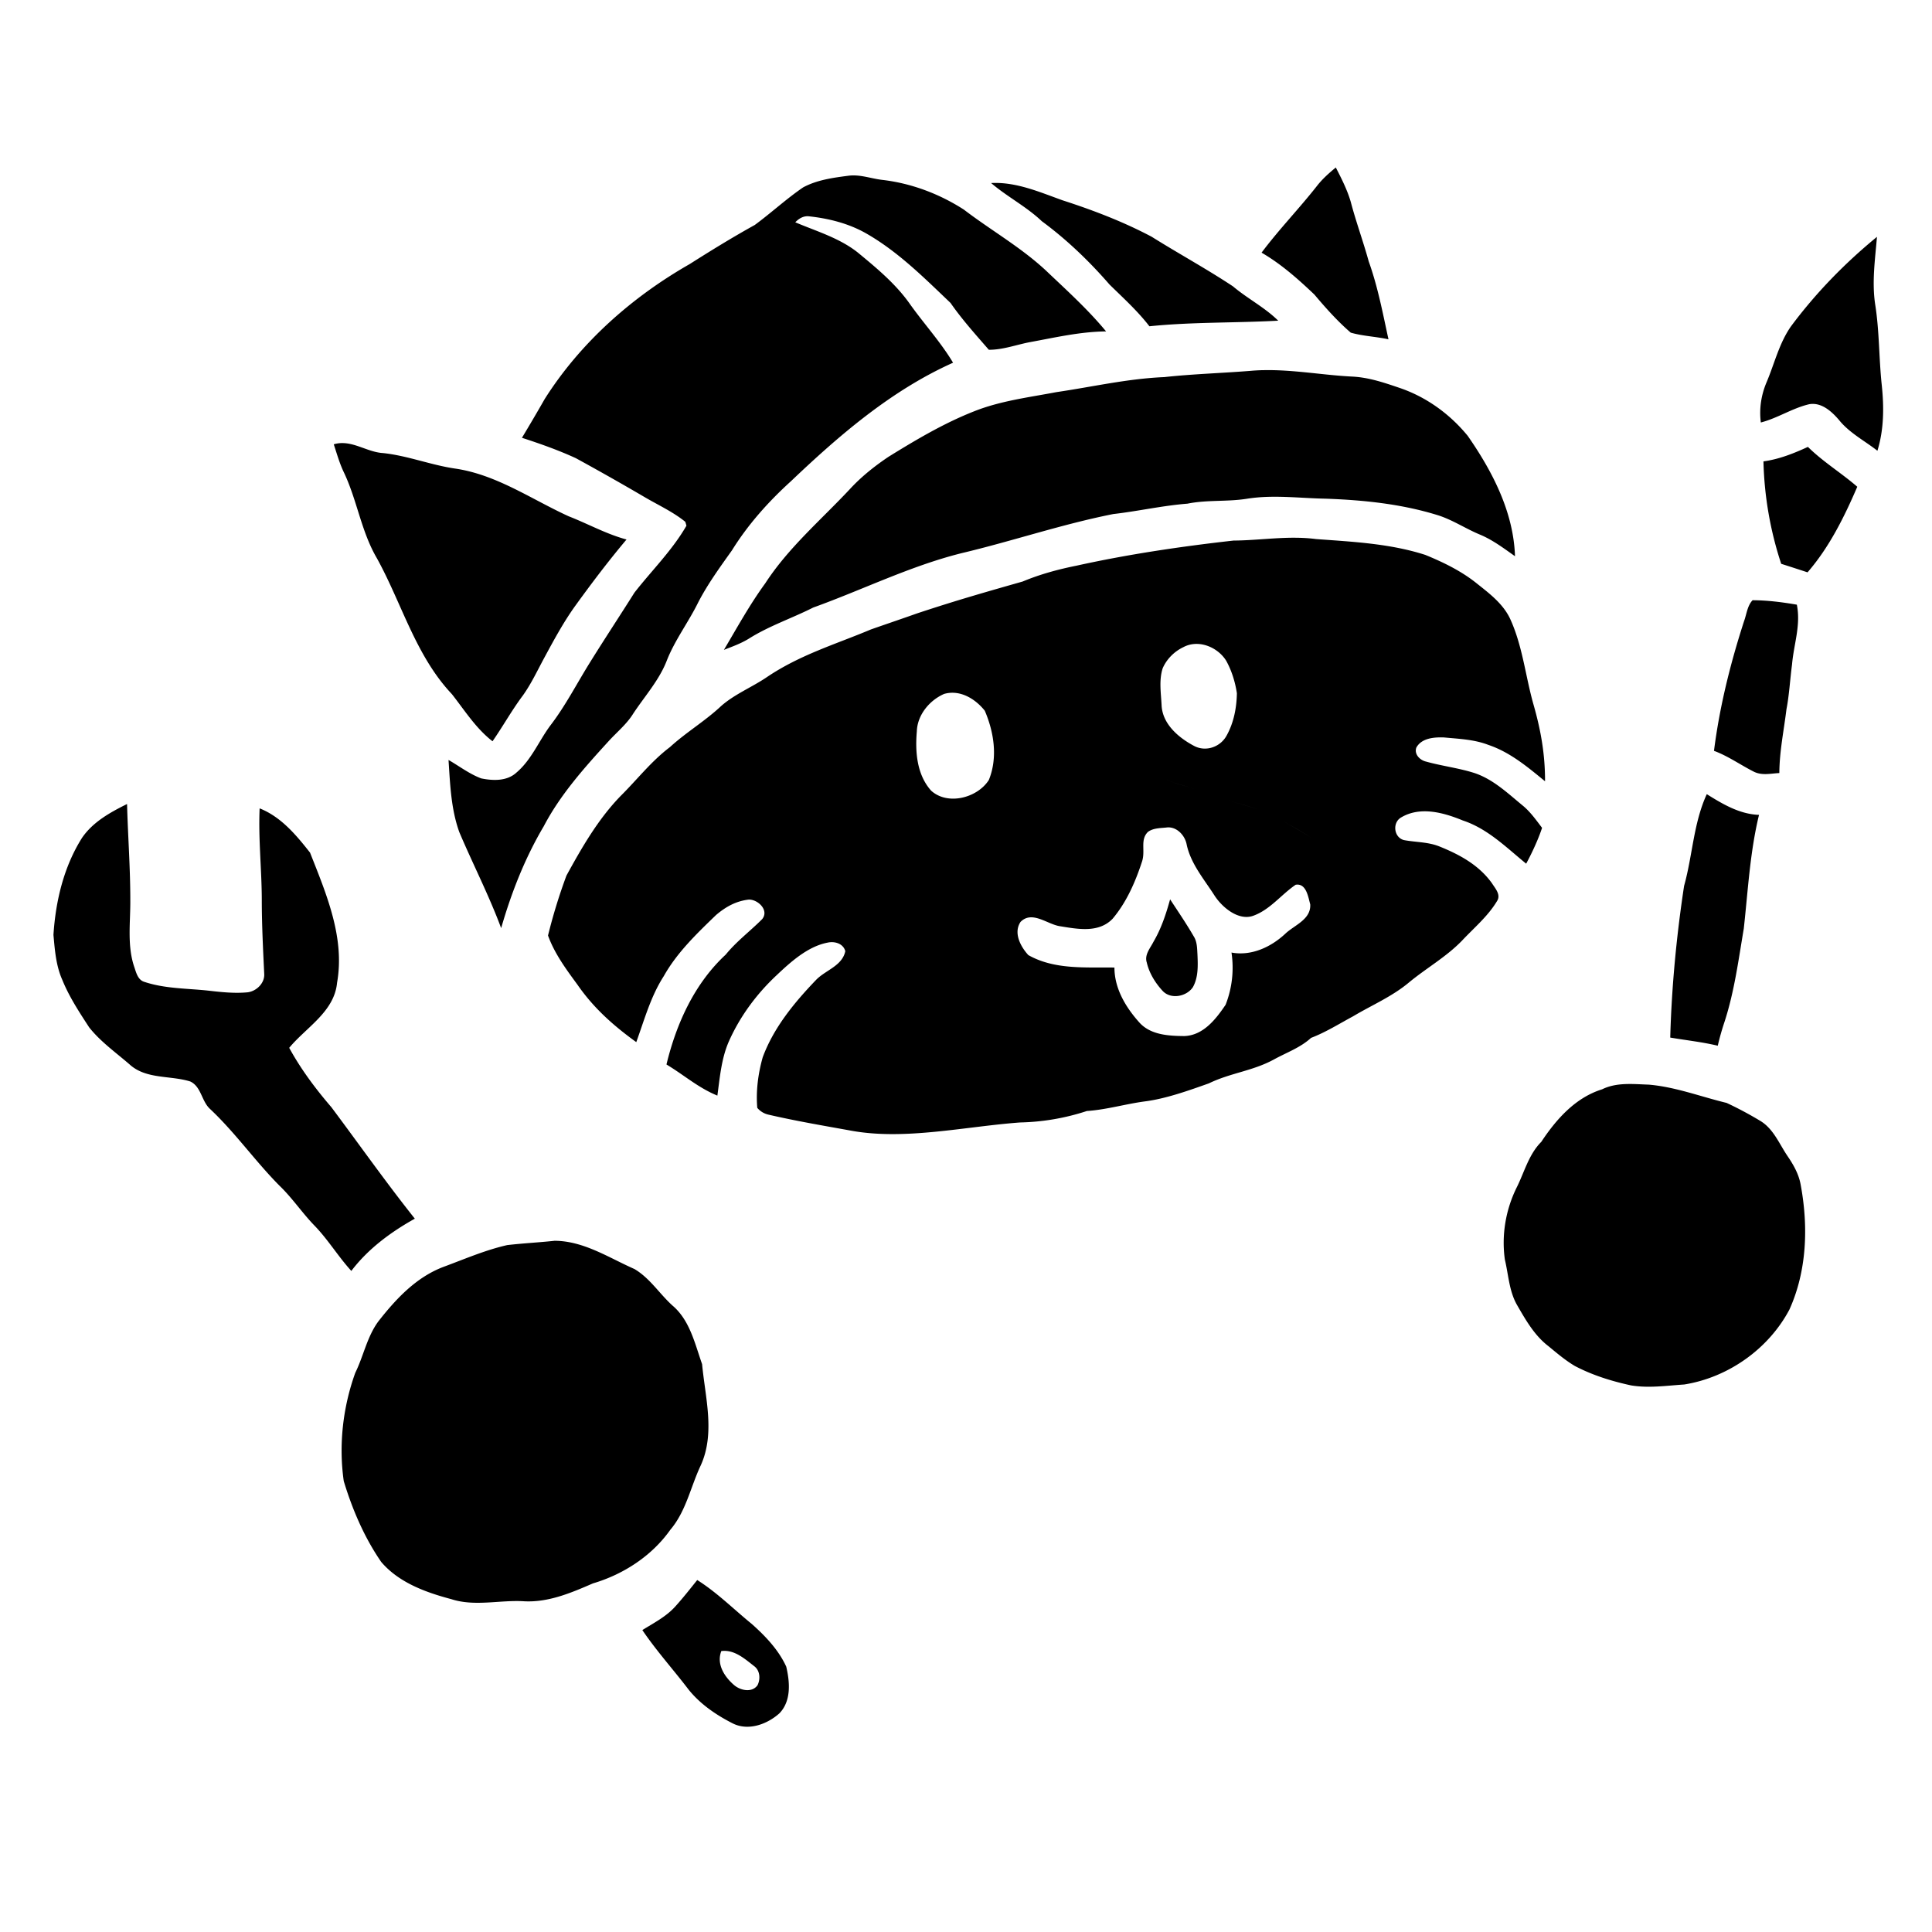 <?xml version="1.0" encoding="UTF-8" standalone="no"?>
<svg
   width="222"
   height="222"
   viewBox="0 0 222 222"
   version="1.1"
   id="svg24"
   sodipodi:docname="neocities.svg"
   inkscape:version="1.4 (86a8ad7, 2024-10-11)"
   xmlns:inkscape="http://www.inkscape.org/namespaces/inkscape"
   xmlns:sodipodi="http://sodipodi.sourceforge.net/DTD/sodipodi-0.dtd"
   xmlns="http://www.w3.org/2000/svg"
   xmlns:svg="http://www.w3.org/2000/svg">
  <defs
     id="defs24" />
  <sodipodi:namedview
     id="namedview24"
     pagecolor="#ffffff"
     bordercolor="#000000"
     borderopacity="0.25"
     inkscape:showpageshadow="2"
     inkscape:pageopacity="0.0"
     inkscape:pagecheckerboard="0"
     inkscape:deskcolor="#d1d1d1"
     showguides="true"
     inkscape:zoom="2.5704287"
     inkscape:cx="143.94486"
     inkscape:cy="103.29016"
     inkscape:window-width="1920"
     inkscape:window-height="1009"
     inkscape:window-x="1912"
     inkscape:window-y="-8"
     inkscape:window-maximized="1"
     inkscape:current-layer="svg24" />
  <path
     id="path3"
     style="display:inline;fill:#000000"
     d="m 153.494,19.244 c -0.778,0.644 -1.54,1.316 -2.162,2.117 -2.052,2.614 -4.376,5.009 -6.369,7.67 2.25,1.307 4.197,3.035 6.072,4.818 1.299,1.542 2.647,3.056 4.178,4.375 1.411,0.403 2.9,0.449 4.332,0.766 -0.655,-3.01 -1.227,-6.048 -2.27,-8.953 -0.631,-2.294 -1.456,-4.531 -2.061,-6.832 -0.403,-1.388 -1.065,-2.682 -1.721,-3.961 z m -55.035,0.928 c -0.324,-0.024 -0.649,-0.022 -0.977,0.023 -1.771,0.229 -3.607,0.479 -5.201,1.34 -1.938,1.323 -3.667,2.929 -5.553,4.316 -2.543,1.41 -5.023,2.935 -7.48,4.494 -6.646,3.796 -12.552,9.023 -16.656,15.502 a 221.137,221.137 0 0 1 -2.617,4.459 c 2.097,0.682 4.186,1.419 6.193,2.342 a 306.321,306.321 0 0 1 7.873,4.455 c 1.577,0.93 3.278,1.698 4.705,2.857 a 9.924,9.924 0 0 1 0.131,0.447 c -1.624,2.826 -3.982,5.136 -5.977,7.693 -1.716,2.725 -3.491,5.407 -5.188,8.146 -1.48,2.386 -2.767,4.9 -4.486,7.135 -1.31,1.769 -2.158,3.92 -3.859,5.373 -1.096,1.026 -2.706,0.967 -4.078,0.688 -1.349,-0.506 -2.508,-1.403 -3.75,-2.117 0.183,2.789 0.282,5.649 1.244,8.305 1.566,3.689 3.405,7.256 4.803,11.018 1.174,-4.076 2.733,-8.055 4.898,-11.709 1.896,-3.621 4.642,-6.695 7.383,-9.697 0.968,-1.08 2.13,-2 2.896,-3.244 1.317,-1.997 2.963,-3.81 3.842,-6.055 0.928,-2.381 2.493,-4.426 3.613,-6.703 1.096,-2.126 2.509,-4.06 3.891,-6.004 1.839,-2.964 4.192,-5.593 6.77,-7.934 5.583,-5.31 11.537,-10.442 18.635,-13.623 -1.429,-2.382 -3.313,-4.439 -4.922,-6.693 -1.625,-2.334 -3.84,-4.165 -6.018,-5.963 -2.118,-1.68 -4.738,-2.441 -7.191,-3.479 0.434,-0.453 0.979,-0.775 1.633,-0.68 2.236,0.244 4.467,0.81 6.441,1.916 3.701,2.095 6.719,5.13 9.766,8.031 1.327,1.907 2.878,3.629 4.402,5.381 1.586,0.01 3.103,-0.559 4.645,-0.863 2.927,-0.532 5.839,-1.22 8.828,-1.246 -2.093,-2.536 -4.541,-4.737 -6.916,-6.998 -2.876,-2.678 -6.317,-4.623 -9.428,-7 -2.817,-1.813 -6.051,-3.032 -9.393,-3.416 -0.972,-0.115 -1.931,-0.426 -2.902,-0.498 z m 15.426,0.861 c 1.852,1.58 4.054,2.703 5.826,4.385 2.864,2.111 5.447,4.591 7.779,7.275 1.578,1.551 3.23,3.037 4.584,4.799 4.914,-0.504 9.869,-0.373 14.801,-0.643 -1.56,-1.537 -3.534,-2.538 -5.199,-3.945 -3.039,-2.014 -6.254,-3.763 -9.344,-5.701 -3.257,-1.725 -6.718,-3.049 -10.219,-4.18 -2.655,-0.949 -5.345,-2.141 -8.229,-1.99 z m 101.791,6.182 c -3.695,3.028 -7.038,6.461 -9.885,10.291 -1.357,1.94 -1.891,4.279 -2.803,6.426 -0.617,1.452 -0.86,3.05 -0.656,4.615 1.93,-0.496 3.616,-1.648 5.561,-2.1 1.412,-0.243 2.587,0.836 3.434,1.828 1.193,1.479 2.921,2.364 4.4,3.52 0.761,-2.459 0.766,-5.059 0.494,-7.596 -0.322,-3.046 -0.266,-6.119 -0.74,-9.154 -0.408,-2.607 -0.02,-5.225 0.195,-7.83 z m -70.545,15.318 c -0.486,0.012 -0.972,0.037 -1.459,0.082 -3.298,0.265 -6.603,0.357 -9.893,0.717 -4.178,0.172 -8.257,1.121 -12.379,1.725 -3.195,0.608 -6.465,1.004 -9.502,2.219 -3.454,1.364 -6.659,3.267 -9.803,5.213 -1.616,1.086 -3.152,2.309 -4.465,3.742 -3.31,3.533 -7.053,6.715 -9.703,10.805 -1.773,2.428 -3.216,5.06 -4.744,7.637 0.974,-0.378 1.965,-0.733 2.859,-1.283 2.322,-1.468 4.958,-2.342 7.404,-3.58 5.671,-2.041 11.121,-4.757 16.998,-6.236 5.858,-1.386 11.567,-3.335 17.48,-4.506 2.852,-0.326 5.655,-0.969 8.523,-1.193 2.246,-0.456 4.552,-0.204 6.814,-0.562 2.985,-0.483 6.011,-0.069 9.014,-0.012 4.391,0.153 8.805,0.605 13.01,1.922 1.656,0.537 3.113,1.512 4.711,2.182 1.49,0.609 2.783,1.587 4.088,2.51 -0.17,-5.081 -2.585,-9.735 -5.432,-13.832 -2.036,-2.485 -4.715,-4.451 -7.834,-5.512 -1.909,-0.649 -3.604,-1.219 -5.512,-1.303 -3.394,-0.175 -6.776,-0.815 -10.178,-0.732 z M 39.455,50.914 c -0.359,-0.012 -0.724,0.027 -1.102,0.141 0.355,1.08 0.662,2.182 1.156,3.213 1.524,3.194 1.994,6.801 3.795,9.871 2.875,5.206 4.453,11.208 8.621,15.621 1.474,1.873 2.752,3.932 4.67,5.416 1.202,-1.727 2.221,-3.575 3.488,-5.262 0.981,-1.378 1.636,-2.812 2.496,-4.398 1.113,-2.06 2.234,-4.123 3.561,-5.955 1.871,-2.584 3.796,-5.128 5.852,-7.568 -2.32,-0.622 -4.421,-1.801 -6.648,-2.668 -4.285,-1.956 -8.281,-4.785 -13.039,-5.482 -2.799,-0.408 -5.455,-1.479 -8.277,-1.781 -1.593,-0.089 -3.015,-1.097 -4.572,-1.146 z m 168.287,0.436 c -1.632,0.752 -3.318,1.423 -5.109,1.666 a 40.644,40.644 0 0 0 2.039,11.77 294.16,294.16 0 0 1 3.027,0.98 c 2.5,-2.882 4.218,-6.357 5.715,-9.834 -1.837,-1.593 -3.935,-2.864 -5.672,-4.582 z m -58.887,10.439 c -2.372,-0.015 -4.745,0.31 -7.119,0.326 -6.043,0.68 -12.081,1.57 -18.021,2.881 -2.112,0.424 -4.198,0.987 -6.191,1.82 -4.142,1.182 -7.516,2.132 -12.143,3.666 -1.715,0.61 -3.612,1.249 -5.324,1.852 -4.038,1.701 -8.13,2.896 -11.959,5.486 -1.713,1.16 -3.677,1.935 -5.24,3.312 -1.836,1.725 -4.021,3.014 -5.877,4.715 -2.138,1.613 -3.782,3.747 -5.674,5.621 -2.585,2.665 -4.448,5.912 -6.217,9.139 a 63.518,63.518 0 0 0 -2.119,6.889 c 0.747,2.078 2.081,3.876 3.375,5.641 1.849,2.676 4.122,4.703 6.766,6.611 0.936,-2.576 1.661,-5.26 3.162,-7.586 1.519,-2.708 3.784,-4.873 5.998,-7.014 1.093,-0.93 2.281,-1.611 3.771,-1.779 1.056,-0.021 2.367,1.237 1.529,2.252 -1.371,1.376 -2.948,2.553 -4.182,4.07 -3.595,3.331 -5.677,7.935 -6.809,12.627 2.046,1.225 3.633,2.667 5.85,3.576 0.288,-2.099 0.458,-4.262 1.318,-6.223 1.274,-2.869 3.172,-5.436 5.459,-7.582 1.613,-1.524 3.584,-3.325 5.867,-3.77 0.809,-0.19 1.815,0.083 2.055,0.977 -0.346,1.684 -2.242,2.169 -3.33,3.273 -2.51,2.613 -4.888,5.486 -6.16,8.922 -0.527,1.875 -0.79,3.858 -0.625,5.807 a 2.35,2.35 0 0 0 1.281,0.781 c 3.202,0.741 6.301,1.262 9.533,1.848 6.166,1.118 13.012,-0.477 19.389,-0.949 a 26.305,26.305 0 0 0 7.672,-1.316 h 0.002 c 2.228,-0.149 4.393,-0.795 6.604,-1.096 2.453,-0.303 5.092,-1.259 7.404,-2.076 2.517,-1.222 5.057,-1.417 7.521,-2.771 1.419,-0.778 3.013,-1.343 4.219,-2.453 0.001,-0.002 0.003,-0.004 0.004,-0.006 1.697,-0.644 3.24,-1.624 4.836,-2.48 2.142,-1.279 4.471,-2.261 6.395,-3.869 2.002,-1.661 4.303,-2.945 6.121,-4.826 1.392,-1.484 2.999,-2.817 4.047,-4.586 0.431,-0.718 -0.249,-1.433 -0.613,-2.016 -1.511,-2.102 -3.734,-3.295 -6.035,-4.221 -1.299,-0.524 -2.72,-0.475 -4.074,-0.73 -1.176,-0.309 -1.354,-2.03 -0.305,-2.611 2.198,-1.298 4.874,-0.545 7.07,0.357 2.861,0.947 4.978,3.085 7.281,4.965 0.648,-1.196 1.41,-2.829 1.826,-4.119 -0.685,-0.897 -1.345,-1.841 -2.229,-2.564 -1.711,-1.405 -3.368,-3 -5.516,-3.725 -1.821,-0.586 -3.739,-0.807 -5.58,-1.322 -0.706,-0.156 -1.401,-0.851 -1.119,-1.615 0.616,-1.099 2.051,-1.199 3.176,-1.16 1.711,0.164 3.473,0.226 5.094,0.855 2.491,0.834 4.523,2.546 6.516,4.182 0.01,-3.111 -0.488,-5.914 -1.355,-8.92 -0.904,-3.232 -1.236,-6.64 -2.643,-9.721 -0.798,-1.727 -2.354,-2.909 -3.807,-4.062 -1.773,-1.436 -3.844,-2.446 -5.951,-3.309 -4.051,-1.307 -8.338,-1.51 -12.553,-1.82 -0.79,-0.104 -1.581,-0.147 -2.371,-0.152 z m 52.527,7.182 c -0.607,0.639 -0.681,1.602 -0.979,2.406 -1.572,4.86 -2.814,9.827 -3.453,14.9 1.618,0.598 3.026,1.608 4.561,2.387 0.957,0.484 1.968,0.209 2.947,0.166 0.013,-2.464 0.52,-4.897 0.82,-7.34 0.321,-1.652 0.414,-3.467 0.639,-5.131 0.199,-2.348 1.026,-4.493 0.553,-6.877 -1.681,-0.29 -3.383,-0.506 -5.088,-0.512 z M 137.32,73.994 c 1.401,-0.069 2.835,0.736 3.578,1.93 0.635,1.148 1.032,2.439 1.229,3.732 -0.029,1.655 -0.353,3.37 -1.164,4.836 -0.694,1.323 -2.371,1.938 -3.732,1.23 -1.788,-0.939 -3.664,-2.521 -3.756,-4.693 -0.07,-1.408 -0.317,-2.869 0.127,-4.244 0.459,-1.051 1.323,-1.916 2.355,-2.412 0.433,-0.235 0.896,-0.356 1.363,-0.379 z m -27.863,5.609 c 1.458,0.009 2.805,0.935 3.701,2.064 1.066,2.48 1.509,5.404 0.465,7.961 -1.311,2.053 -4.715,2.957 -6.627,1.227 -1.651,-1.84 -1.851,-4.473 -1.645,-6.824 0.063,-1.886 1.454,-3.561 3.135,-4.295 0.227,-0.065 0.454,-0.105 0.678,-0.123 0.098,-0.008 0.196,-0.01 0.293,-0.01 z m 24.588,9.939 c 0.596,0.379 1.338,0.529 2.01,0.744 0.596,0.163 1.187,0.347 1.773,0.539 -0.586,-0.192 -1.176,-0.375 -1.771,-0.537 -0.673,-0.215 -1.416,-0.366 -2.012,-0.746 z m 62.076,1.713 c -1.533,3.334 -1.63,7.045 -2.607,10.541 -0.875,5.769 -1.43,11.593 -1.592,17.428 1.818,0.31 3.662,0.506 5.461,0.936 a 29.755,29.755 0 0 1 0.783,-2.764 c 1.127,-3.47 1.596,-7.097 2.205,-10.68 0.485,-4.37 0.71,-8.795 1.752,-13.082 -2.229,-0.076 -4.164,-1.234 -6.002,-2.379 z m -55.666,0.465 c 0.876,0.297 1.756,0.583 2.652,0.824 0.601,0.162 1.187,0.364 1.762,0.594 -0.575,-0.23 -1.161,-0.43 -1.762,-0.592 -0.896,-0.241 -1.776,-0.528 -2.652,-0.826 z M 14.599,92.387 c -1.939,0.963 -3.933,2.063 -5.18,3.898 -2.097,3.326 -3.027,7.254 -3.277,11.137 0.156,1.745 0.291,3.545 1.016,5.17 0.788,1.947 1.951,3.711 3.092,5.465 1.313,1.652 3.062,2.884 4.646,4.258 1.897,1.724 4.674,1.238 6.963,1.953 1.273,0.592 1.293,2.269 2.279,3.162 2.889,2.715 5.174,5.984 7.961,8.799 1.465,1.401 2.591,3.101 3.994,4.557 1.583,1.619 2.751,3.58 4.277,5.252 1.913,-2.529 4.542,-4.471 7.297,-6.004 -3.321,-4.173 -6.393,-8.537 -9.586,-12.805 -1.823,-2.12 -3.504,-4.363 -4.85,-6.826 1.955,-2.364 5.183,-4.135 5.5,-7.48 0.92,-5.199 -1.241,-10.216 -3.105,-14.949 -1.586,-2.013 -3.33,-4.116 -5.793,-5.086 -0.155,3.497 0.237,6.985 0.248,10.48 0,2.844 0.143,5.683 0.279,8.527 0.073,1.065 -0.88,1.994 -1.896,2.127 -1.525,0.147 -3.048,-0.021 -4.557,-0.195 -2.441,-0.26 -4.96,-0.216 -7.314,-1.002 -0.712,-0.204 -0.926,-0.986 -1.127,-1.604 -0.897,-2.53 -0.462,-5.252 -0.494,-7.877 10e-4,-3.654 -0.277,-7.302 -0.373,-10.957 z m 132.787,1.947 c 0.82,0.441 1.622,0.913 2.42,1.385 0.308,0.18 0.6,0.377 0.881,0.59 -0.28,-0.212 -0.574,-0.408 -0.881,-0.588 -0.798,-0.471 -1.6,-0.945 -2.42,-1.387 z m -13.154,0.738 c 1.076,-0.018 1.954,0.985 2.129,1.994 0.479,2.198 1.98,3.942 3.164,5.789 0.91,1.436 2.801,2.967 4.463,2.379 1.941,-0.688 3.199,-2.411 4.893,-3.57 1.216,-0.198 1.44,1.398 1.674,2.258 0.097,1.73 -1.798,2.366 -2.854,3.359 -1.646,1.54 -3.902,2.6 -6.195,2.172 a 11.674,11.674 0 0 1 -0.676,6.002 c -1.114,1.648 -2.553,3.516 -4.742,3.596 -1.797,-0.018 -3.856,-0.123 -5.148,-1.537 -1.574,-1.75 -2.884,-3.916 -2.883,-6.336 -3.329,-0.05 -6.883,0.27 -9.895,-1.432 -0.9,-0.982 -1.733,-2.559 -0.895,-3.812 1.317,-1.335 3.045,0.257 4.5,0.49 2.014,0.321 4.456,0.829 6.076,-0.85 1.611,-1.909 2.627,-4.253 3.389,-6.592 0.403,-1.246 -0.248,-2.465 0.666,-3.383 0.598,-0.45 1.401,-0.437 2.117,-0.51 0.073,-0.011 0.145,-0.016 0.217,-0.018 z m 0.221,8.268 c -0.464,1.679 -1.016,3.356 -1.906,4.869 -0.378,0.75 -1.063,1.497 -0.773,2.396 0.282,1.217 0.972,2.334 1.814,3.248 0.936,1.018 2.745,0.669 3.477,-0.412 0.644,-1.143 0.584,-2.5 0.531,-3.764 -0.043,-0.714 -0.033,-1.471 -0.434,-2.092 -0.841,-1.454 -1.791,-2.842 -2.709,-4.246 z m 52.959,21.219 c -1.142,-0.009 -2.274,0.096 -3.32,0.611 -3.069,0.952 -5.275,3.447 -6.986,6.035 -1.461,1.462 -1.948,3.509 -2.857,5.303 -1.241,2.537 -1.726,5.429 -1.33,8.227 0.425,1.772 0.486,3.677 1.441,5.291 0.975,1.689 1.984,3.451 3.566,4.658 0.971,0.8 1.937,1.625 3.027,2.272 2.03,1.068 4.235,1.752 6.467,2.236 2.021,0.338 4.08,0.029 6.109,-0.104 5.059,-0.806 9.698,-4.091 12.088,-8.611 2.022,-4.473 2.18,-9.571 1.293,-14.34 -0.211,-1.21 -0.822,-2.286 -1.502,-3.283 -0.957,-1.403 -1.608,-3.122 -3.119,-4.045 a 41.65,41.65 0 0 0 -3.9,-2.082 v 0.002 c -2.97,-0.716 -5.864,-1.835 -8.928,-2.096 -0.675,-0.022 -1.364,-0.069 -2.049,-0.074 z m -123.699,18.018 c -1.809,0.191 -3.622,0.284 -5.428,0.492 -2.517,0.568 -4.895,1.606 -7.307,2.496 -3.154,1.185 -5.488,3.697 -7.51,6.281 -1.296,1.762 -1.69,3.964 -2.646,5.902 -1.424,3.954 -1.917,8.285 -1.322,12.441 0.989,3.264 2.36,6.468 4.303,9.287 2.016,2.371 5.109,3.496 8.041,4.273 2.722,0.887 5.586,0.074 8.377,0.248 2.793,0.15 5.409,-0.969 7.912,-2.055 3.502,-1.034 6.761,-3.154 8.879,-6.143 v -0.002 c 1.825,-2.133 2.344,-4.963 3.521,-7.441 1.661,-3.7 0.498,-7.77 0.143,-11.604 -0.832,-2.361 -1.411,-5.059 -3.418,-6.748 -1.487,-1.353 -2.594,-3.147 -4.355,-4.184 -2.961,-1.305 -5.835,-3.234 -9.189,-3.246 z m 16.404,38.977 c -0.821,1.026 -1.631,2.055 -2.51,3.029 -1.049,1.175 -2.475,1.9 -3.797,2.723 1.62,2.395 3.563,4.542 5.314,6.84 1.336,1.665 3.138,2.896 5.031,3.863 1.808,0.936 3.998,0.127 5.414,-1.146 1.37,-1.427 1.192,-3.589 0.775,-5.355 -0.881,-1.927 -2.392,-3.509 -3.959,-4.904 -2.083,-1.693 -3.987,-3.612 -6.27,-5.049 z m 3.178,8.141 c 1.301,0.028 2.372,0.983 3.355,1.75 0.684,0.494 0.75,1.486 0.396,2.195 -0.623,0.883 -1.911,0.617 -2.641,0.031 -1.136,-0.957 -2.111,-2.425 -1.521,-3.953 0.14,-0.018 0.276,-0.026 0.41,-0.023 z" />
</svg>
